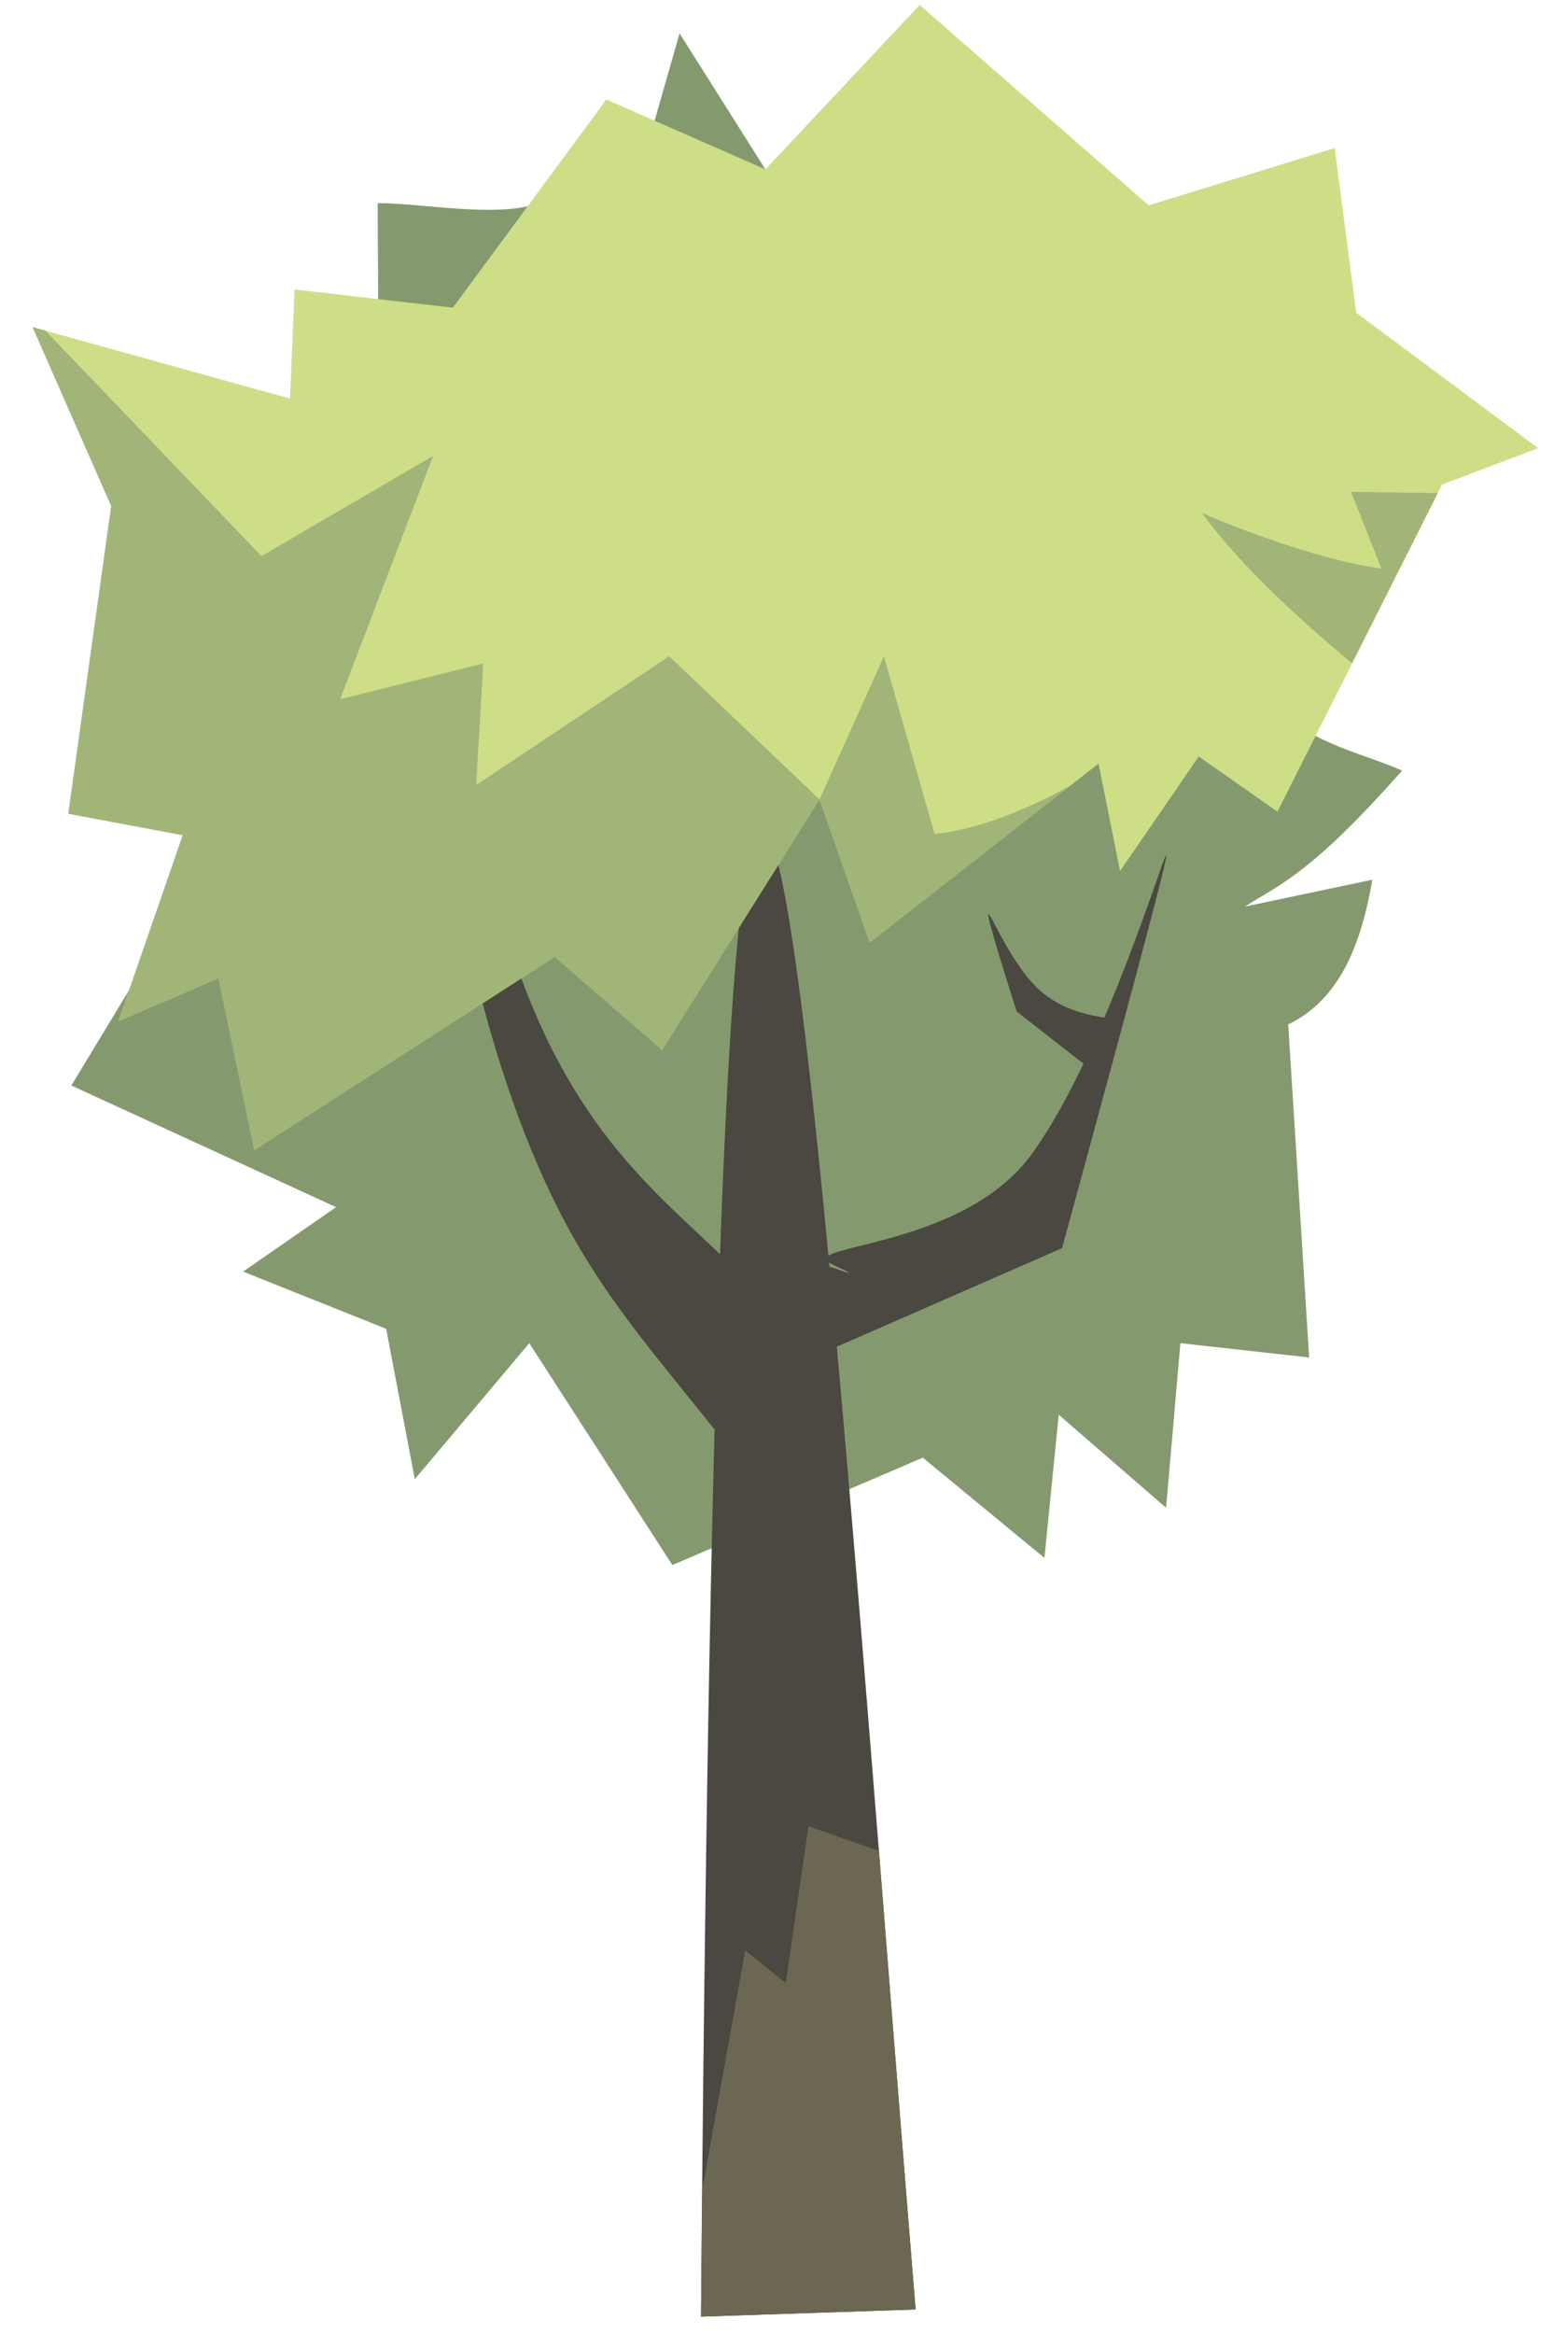 <svg width="41" height="61" xmlns="http://www.w3.org/2000/svg" viewBox="0 0 41 61">
    <path d="M16.646 4.802l1.123-3.93 2.245 3.555 3.741-1.87V6.11c3.022.81 4.185 1.008 8.73-.123-1.509 4.09-1.27 5.735-1.059 7.42.657.407 1.515.413 2.874-.584-.587 2.362-1.373 3.726-2.313 4.325 1.818 2.292 3.19 2.35 4.677 2.994-2.348 2.649-3.12 2.934-4.115 3.555l3.335-.702c-.293 1.701-.855 3.133-2.2 3.782l.548 8.706-3.367-.374-.374 4.303-2.807-2.432-.374 3.742-3.18-2.62-6.549 2.807-3.741-5.8-2.994 3.555-.748-3.93-3.742-1.496 2.432-1.684-6.922-3.18 4.303-7.11-3.555-2.245 3.742-.935-1.31-5.426 4.865-.561-.036-6.786c1.072-.011 3.07.382 4.142.019l1.84-2.73.789 2.2z" style="fill:#849a6e"/>
    <path d="M10.753 13.45c-.007-.005-.014-.003-.02.007-.176.334.49 9.138 2.66 15.286 1.457 4.13 2.961 5.7 5.292 8.624-.154 5.812-.276 13.384-.355 23.187l5.612-.187c-.666-8.11-1.376-17.587-2.061-25.165l5.89-2.577c1.405-5.159 2.81-10.317 2.722-10.273-.055.028-.694 2.088-1.618 4.249l-.013-.003c-.384-.072-1.167-.182-1.811-.846-.645-.664-1.15-1.881-1.205-1.859-.055.022.34 1.283.735 2.545l1.59 1.24c.07.054.118.091.161.122-.423.884-.884 1.724-1.365 2.381-1.526 2.088-4.829 2.322-5.305 2.643-1.148-12.037-2.203-17.445-2.835-.04-1.588-1.53-3.58-3.086-5.05-6.829-1.788-4.548-2.802-12.327-3.024-12.505zM21.679 33a.77.77 0 00.116.065c.955.446-.07.034-.104.051L21.679 33z" style="fill:#4a4840"/>
    <path d="M4.778 21.832l-1.684 4.864 2.62-1.122.935 4.49 7.858-5.052 2.806 2.433 4.116-6.549 1.31 3.742 5.986-4.677.562 2.806 2.058-2.993 2.058 1.442 4.303-8.551 2.515-.95-4.76-3.54-.562-4.304-4.864 1.497L24.048.13l-4.034 4.297-4.158-1.825-4.014 5.44-4.139-.474-.119 2.851L.85 8.55l2.058 4.677-1.122 8.045 2.993.56z" style="fill:#cdde87"/>
    <path d="M.85 8.548l2.057 4.678-1.122 8.045 2.993.56-1.684 4.865 2.62-1.122.935 4.49 7.858-5.052 2.806 2.432 4.116-6.548-3.93-3.741-5.05 3.367.187-3.18-3.742.935 2.432-6.36-4.49 2.619L1.184 8.64.85 8.548zm20.579 12.348l1.31 3.742 5.986-4.677c-.122.34-2.563 1.687-4.29 1.836l-1.322-4.642-1.684 3.741z" style="fill:#849a6e;opacity:.6"/>
    <path d="M21.14 47.735l-.595 4.1-1.059-.86-1.124 6.274c-.01 1.105-.023 2.138-.032 3.305l5.612-.187c-.312-3.803-.635-7.92-.96-11.986l-1.842-.646z" style="fill:#6c6753"/>
    <path d="M35.326 12.857l.796 2.003c-1.682-.215-4.093-1.183-4.696-1.452 1.07 1.447 2.525 2.75 3.927 3.932l2.24-4.45-2.267-.033z" style="fill:#a1b578"/>
</svg>
